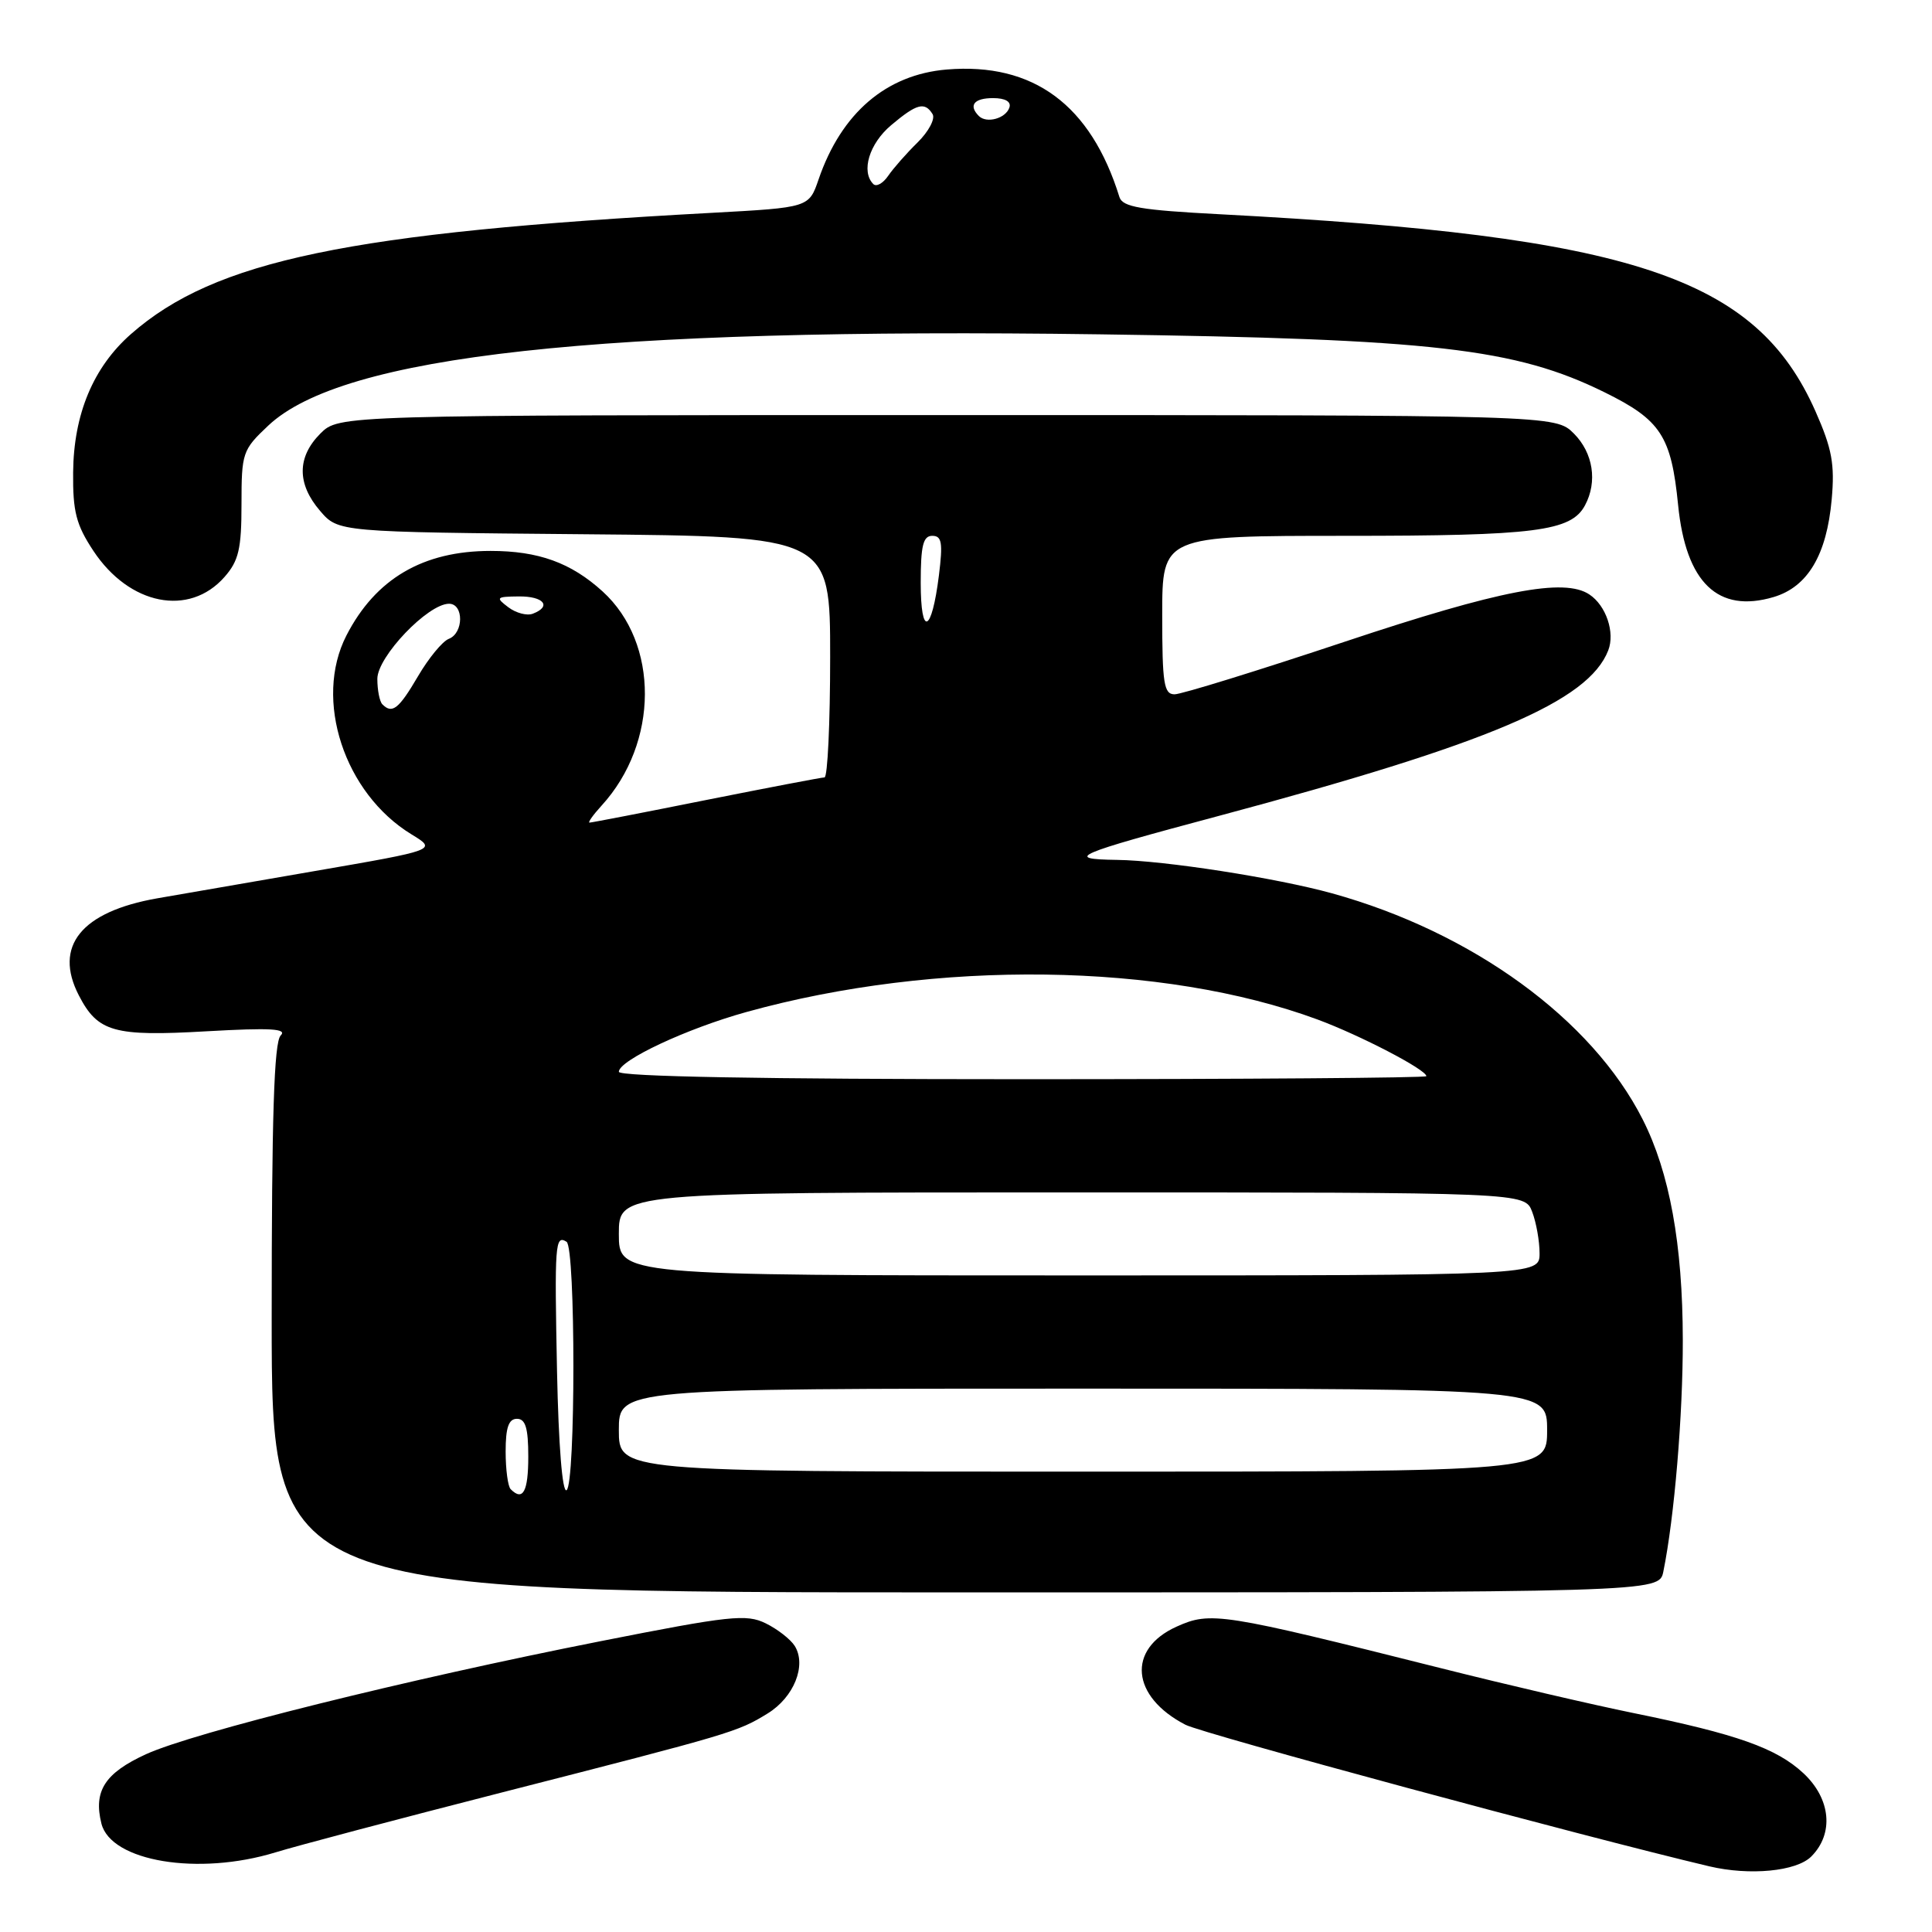 <?xml version="1.0" encoding="UTF-8" standalone="no"?>
<!DOCTYPE svg PUBLIC "-//W3C//DTD SVG 1.1//EN" "http://www.w3.org/Graphics/SVG/1.1/DTD/svg11.dtd" >
<svg xmlns="http://www.w3.org/2000/svg" xmlns:xlink="http://www.w3.org/1999/xlink" version="1.1" viewBox="0 0 256 256">
 <g >
 <path fill="currentColor"
d=" M 240.00 246.00 C 243.03 242.97 242.60 238.36 238.97 234.97 C 235.40 231.64 230.15 229.78 216.50 227.00 C 211.00 225.88 199.53 223.21 191.00 221.06 C 161.79 213.72 160.43 213.50 155.90 215.54 C 149.30 218.52 149.87 224.81 157.08 228.54 C 159.36 229.72 209.81 243.35 226.50 247.30 C 231.85 248.56 238.03 247.97 240.00 246.00 Z  M 36.50 245.45 C 39.25 244.60 52.75 241.03 66.50 237.51 C 97.06 229.69 97.72 229.50 101.72 227.04 C 105.20 224.90 106.90 220.67 105.31 218.10 C 104.76 217.22 103.03 215.87 101.46 215.10 C 98.90 213.84 96.71 214.08 79.56 217.47 C 53.92 222.53 25.65 229.56 19.35 232.44 C 13.89 234.94 12.36 237.32 13.44 241.64 C 14.71 246.66 26.28 248.58 36.50 245.45 Z  M 220.40 208.25 C 221.86 201.09 223.00 187.52 222.98 177.53 C 222.96 164.87 221.23 155.36 217.66 148.32 C 210.93 135.04 195.10 123.52 176.50 118.37 C 169.11 116.33 154.28 114.02 148.00 113.94 C 140.92 113.84 142.34 113.23 161.50 108.11 C 197.38 98.51 210.47 92.94 213.10 86.18 C 214.02 83.82 212.82 80.24 210.60 78.77 C 207.27 76.54 198.68 78.20 178.28 85.00 C 166.73 88.85 156.55 92.00 155.64 92.00 C 154.22 92.00 154.00 90.58 154.00 81.50 C 154.00 71.00 154.00 71.00 178.35 71.00 C 203.48 71.00 208.18 70.40 210.02 66.96 C 211.70 63.83 211.10 60.01 208.55 57.45 C 206.09 55.00 206.09 55.00 125.50 55.00 C 44.91 55.00 44.91 55.00 42.45 57.45 C 39.35 60.56 39.33 64.11 42.41 67.69 C 44.82 70.50 44.82 70.50 77.41 70.79 C 110.00 71.08 110.00 71.08 110.00 87.04 C 110.00 95.82 109.66 103.01 109.25 103.01 C 108.84 103.02 101.77 104.37 93.54 106.01 C 85.32 107.66 78.38 109.00 78.12 109.00 C 77.86 109.00 78.58 107.99 79.71 106.75 C 87.31 98.44 87.37 85.22 79.85 78.37 C 75.66 74.56 71.35 73.00 65.00 73.00 C 56.05 73.00 49.76 76.69 45.90 84.21 C 41.54 92.71 45.61 105.12 54.53 110.56 C 57.91 112.62 57.91 112.62 41.70 115.42 C 32.79 116.96 23.41 118.58 20.85 119.03 C 10.76 120.80 7.07 125.37 10.45 131.90 C 12.96 136.76 15.09 137.36 27.39 136.65 C 35.87 136.17 38.10 136.30 37.19 137.21 C 36.31 138.09 36.00 148.02 36.00 174.70 C 36.00 211.00 36.00 211.00 127.92 211.00 C 219.84 211.00 219.84 211.00 220.40 208.25 Z  M 29.75 76.45 C 31.63 74.31 32.00 72.73 32.00 66.81 C 32.00 60.00 32.13 59.61 35.54 56.40 C 45.41 47.09 79.22 43.38 145.71 44.30 C 189.87 44.91 200.80 46.16 212.61 51.98 C 220.06 55.65 221.45 57.77 222.36 66.93 C 223.39 77.22 227.64 81.30 235.02 79.11 C 239.54 77.76 242.05 73.53 242.71 66.17 C 243.13 61.50 242.75 59.45 240.56 54.50 C 232.66 36.68 216.31 31.27 161.66 28.39 C 151.13 27.84 148.74 27.43 148.33 26.11 C 144.54 13.89 136.92 8.26 125.46 9.21 C 117.43 9.88 111.49 14.97 108.47 23.76 C 107.19 27.50 107.19 27.50 94.35 28.20 C 46.23 30.80 28.46 34.51 17.36 44.26 C 12.36 48.65 9.76 54.87 9.69 62.60 C 9.64 67.79 10.09 69.54 12.38 73.00 C 17.14 80.19 25.07 81.77 29.75 76.45 Z  M 67.67 197.33 C 67.30 196.97 67.00 194.72 67.00 192.33 C 67.00 189.15 67.40 188.00 68.50 188.00 C 69.63 188.00 70.00 189.22 70.00 193.00 C 70.00 197.65 69.29 198.96 67.67 197.33 Z  M 73.81 181.77 C 73.47 164.76 73.55 163.60 75.07 164.54 C 76.28 165.29 76.28 196.71 75.07 197.46 C 74.51 197.80 74.01 191.47 73.81 181.77 Z  M 82.00 189.50 C 82.00 184.00 82.00 184.00 143.50 184.00 C 205.00 184.00 205.00 184.00 205.00 189.50 C 205.00 195.00 205.00 195.00 143.50 195.00 C 82.00 195.00 82.00 195.00 82.00 189.50 Z  M 82.00 163.50 C 82.00 158.00 82.00 158.00 142.02 158.00 C 202.05 158.00 202.05 158.00 203.02 160.57 C 203.56 161.98 204.00 164.45 204.00 166.07 C 204.00 169.00 204.00 169.00 143.00 169.00 C 82.00 169.00 82.00 169.00 82.00 163.50 Z  M 82.00 142.02 C 82.00 140.50 91.02 136.28 98.93 134.09 C 124.07 127.12 154.09 127.52 174.58 135.09 C 180.23 137.18 189.00 141.74 189.00 142.60 C 189.00 142.82 164.93 143.00 135.50 143.00 C 101.11 143.00 82.00 142.65 82.00 142.02 Z  M 50.67 93.33 C 50.30 92.97 50.00 91.44 50.00 89.95 C 50.00 87.02 56.70 80.00 59.50 80.00 C 61.47 80.00 61.45 83.89 59.47 84.65 C 58.63 84.97 56.79 87.21 55.38 89.62 C 52.84 93.95 51.97 94.64 50.67 93.33 Z  M 122.00 77.20 C 122.00 72.29 122.32 71.00 123.53 71.00 C 124.80 71.00 124.95 71.91 124.41 76.25 C 123.45 83.92 122.00 84.49 122.00 77.20 Z  M 67.35 80.46 C 65.64 79.17 65.75 79.06 68.75 79.03 C 72.06 79.00 73.14 80.35 70.60 81.32 C 69.83 81.62 68.36 81.23 67.35 80.46 Z  M 115.72 24.39 C 114.06 22.73 115.18 19.03 118.08 16.59 C 121.47 13.73 122.54 13.45 123.57 15.12 C 123.95 15.73 123.06 17.42 121.59 18.87 C 120.12 20.31 118.36 22.31 117.68 23.31 C 117.00 24.30 116.12 24.79 115.72 24.39 Z  M 129.70 15.37 C 128.30 13.96 129.06 13.00 131.58 13.00 C 133.21 13.00 134.01 13.47 133.75 14.25 C 133.27 15.70 130.73 16.40 129.70 15.37 Z "/>
</g>
</svg>